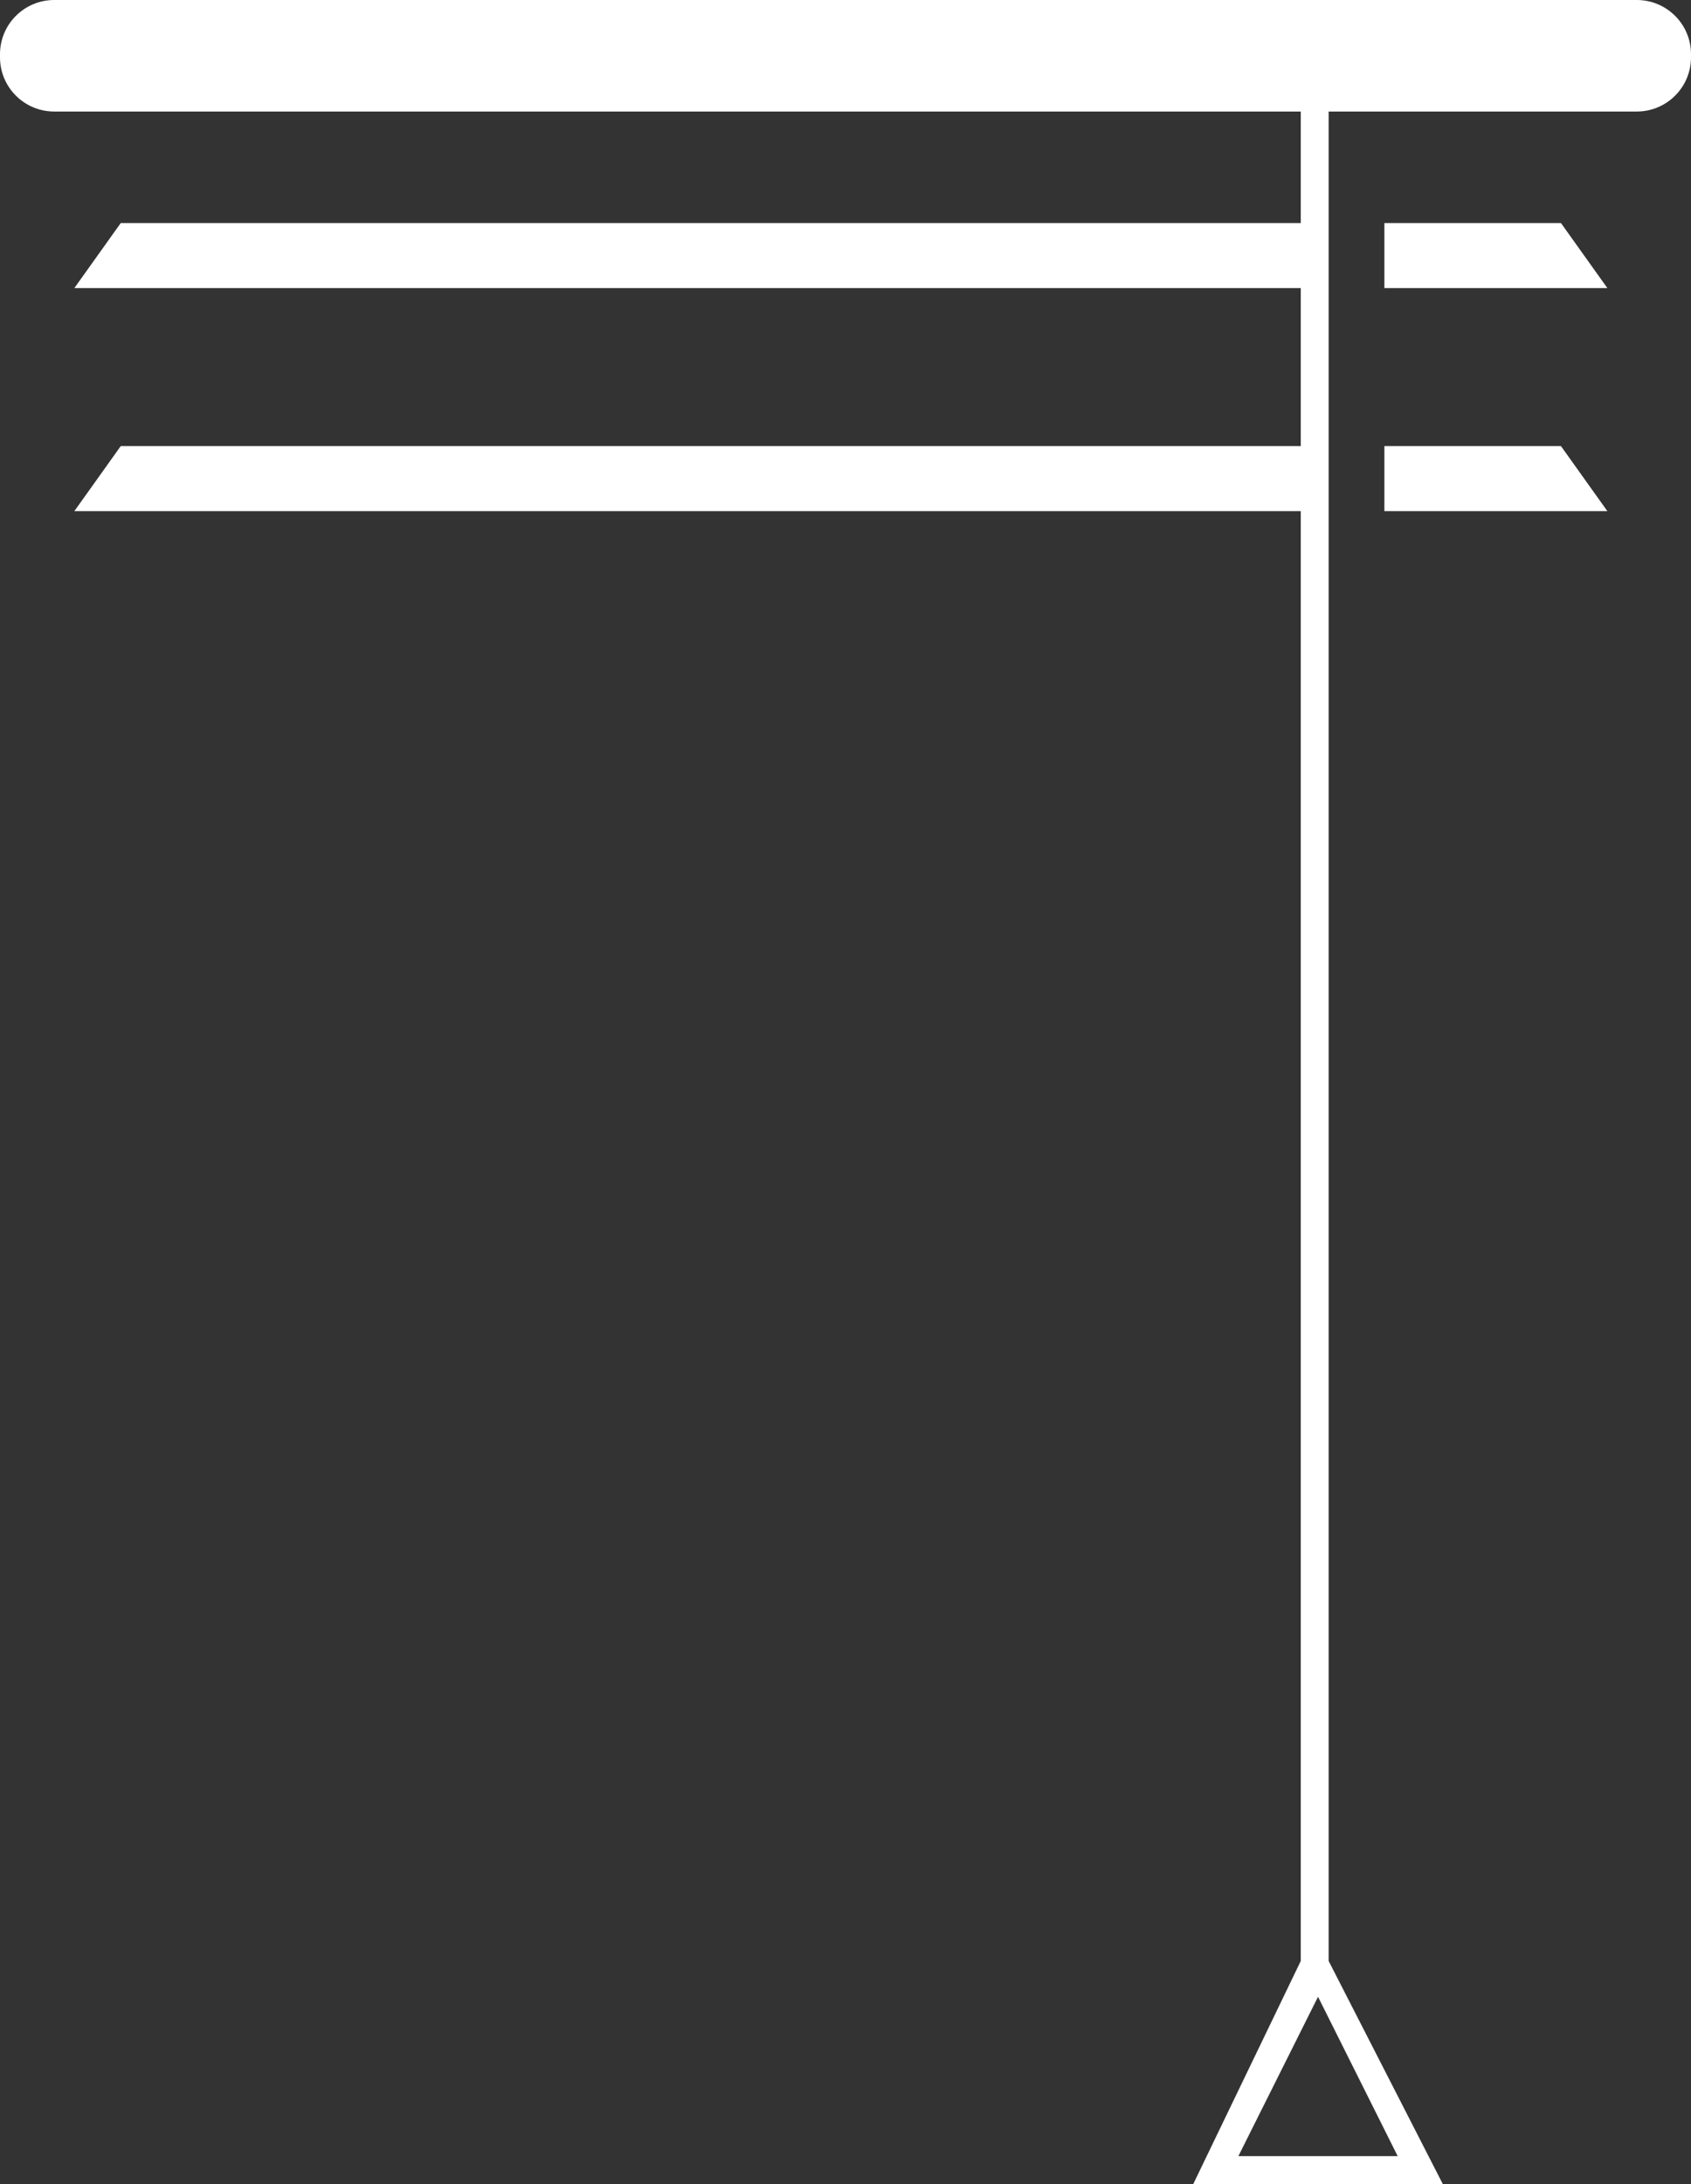 <?xml version="1.0" encoding="utf-8"?>
<!DOCTYPE svg PUBLIC "-//W3C//DTD SVG 1.1//EN" "http://www.w3.org/Graphics/SVG/1.1/DTD/svg11.dtd">
<svg version="1.1" id="Ebene_2" xmlns="http://www.w3.org/2000/svg" xmlns:xlink="http://www.w3.org/1999/xlink" x="0px" y="0px"
	 width="182px" height="235px" viewBox="0 0 182 235" enable-background="new 0 0 182 235" xml:space="preserve">
<rect x="0" y="0" width="182" height="235" fill="#333333" stroke="none"/>
<g>
	<path fill="#FFFFFF" d="M143,12h33.167C179.389,12,182,9.389,182,6.167V5.833C182,2.611,179.389,0,176.167,0H5.833
		C2.611,0,0,2.611,0,5.833v0.334C0,9.389,2.611,12,5.833,12H140v12H12.995L8,31h132v17H12.995L8,55h132v156l-11.57,24h26.855
		L143,211V12z M150.43,232h-17.145l8.572-17.146L150.43,232z"/>
	<polygon fill="#FFFFFF" points="149,24 149,31 173,31 168.005,24"/>
	<polygon fill="#FFFFFF" points="149,48 149,55 173,55 168.005,48"/>
</g>
</svg>
